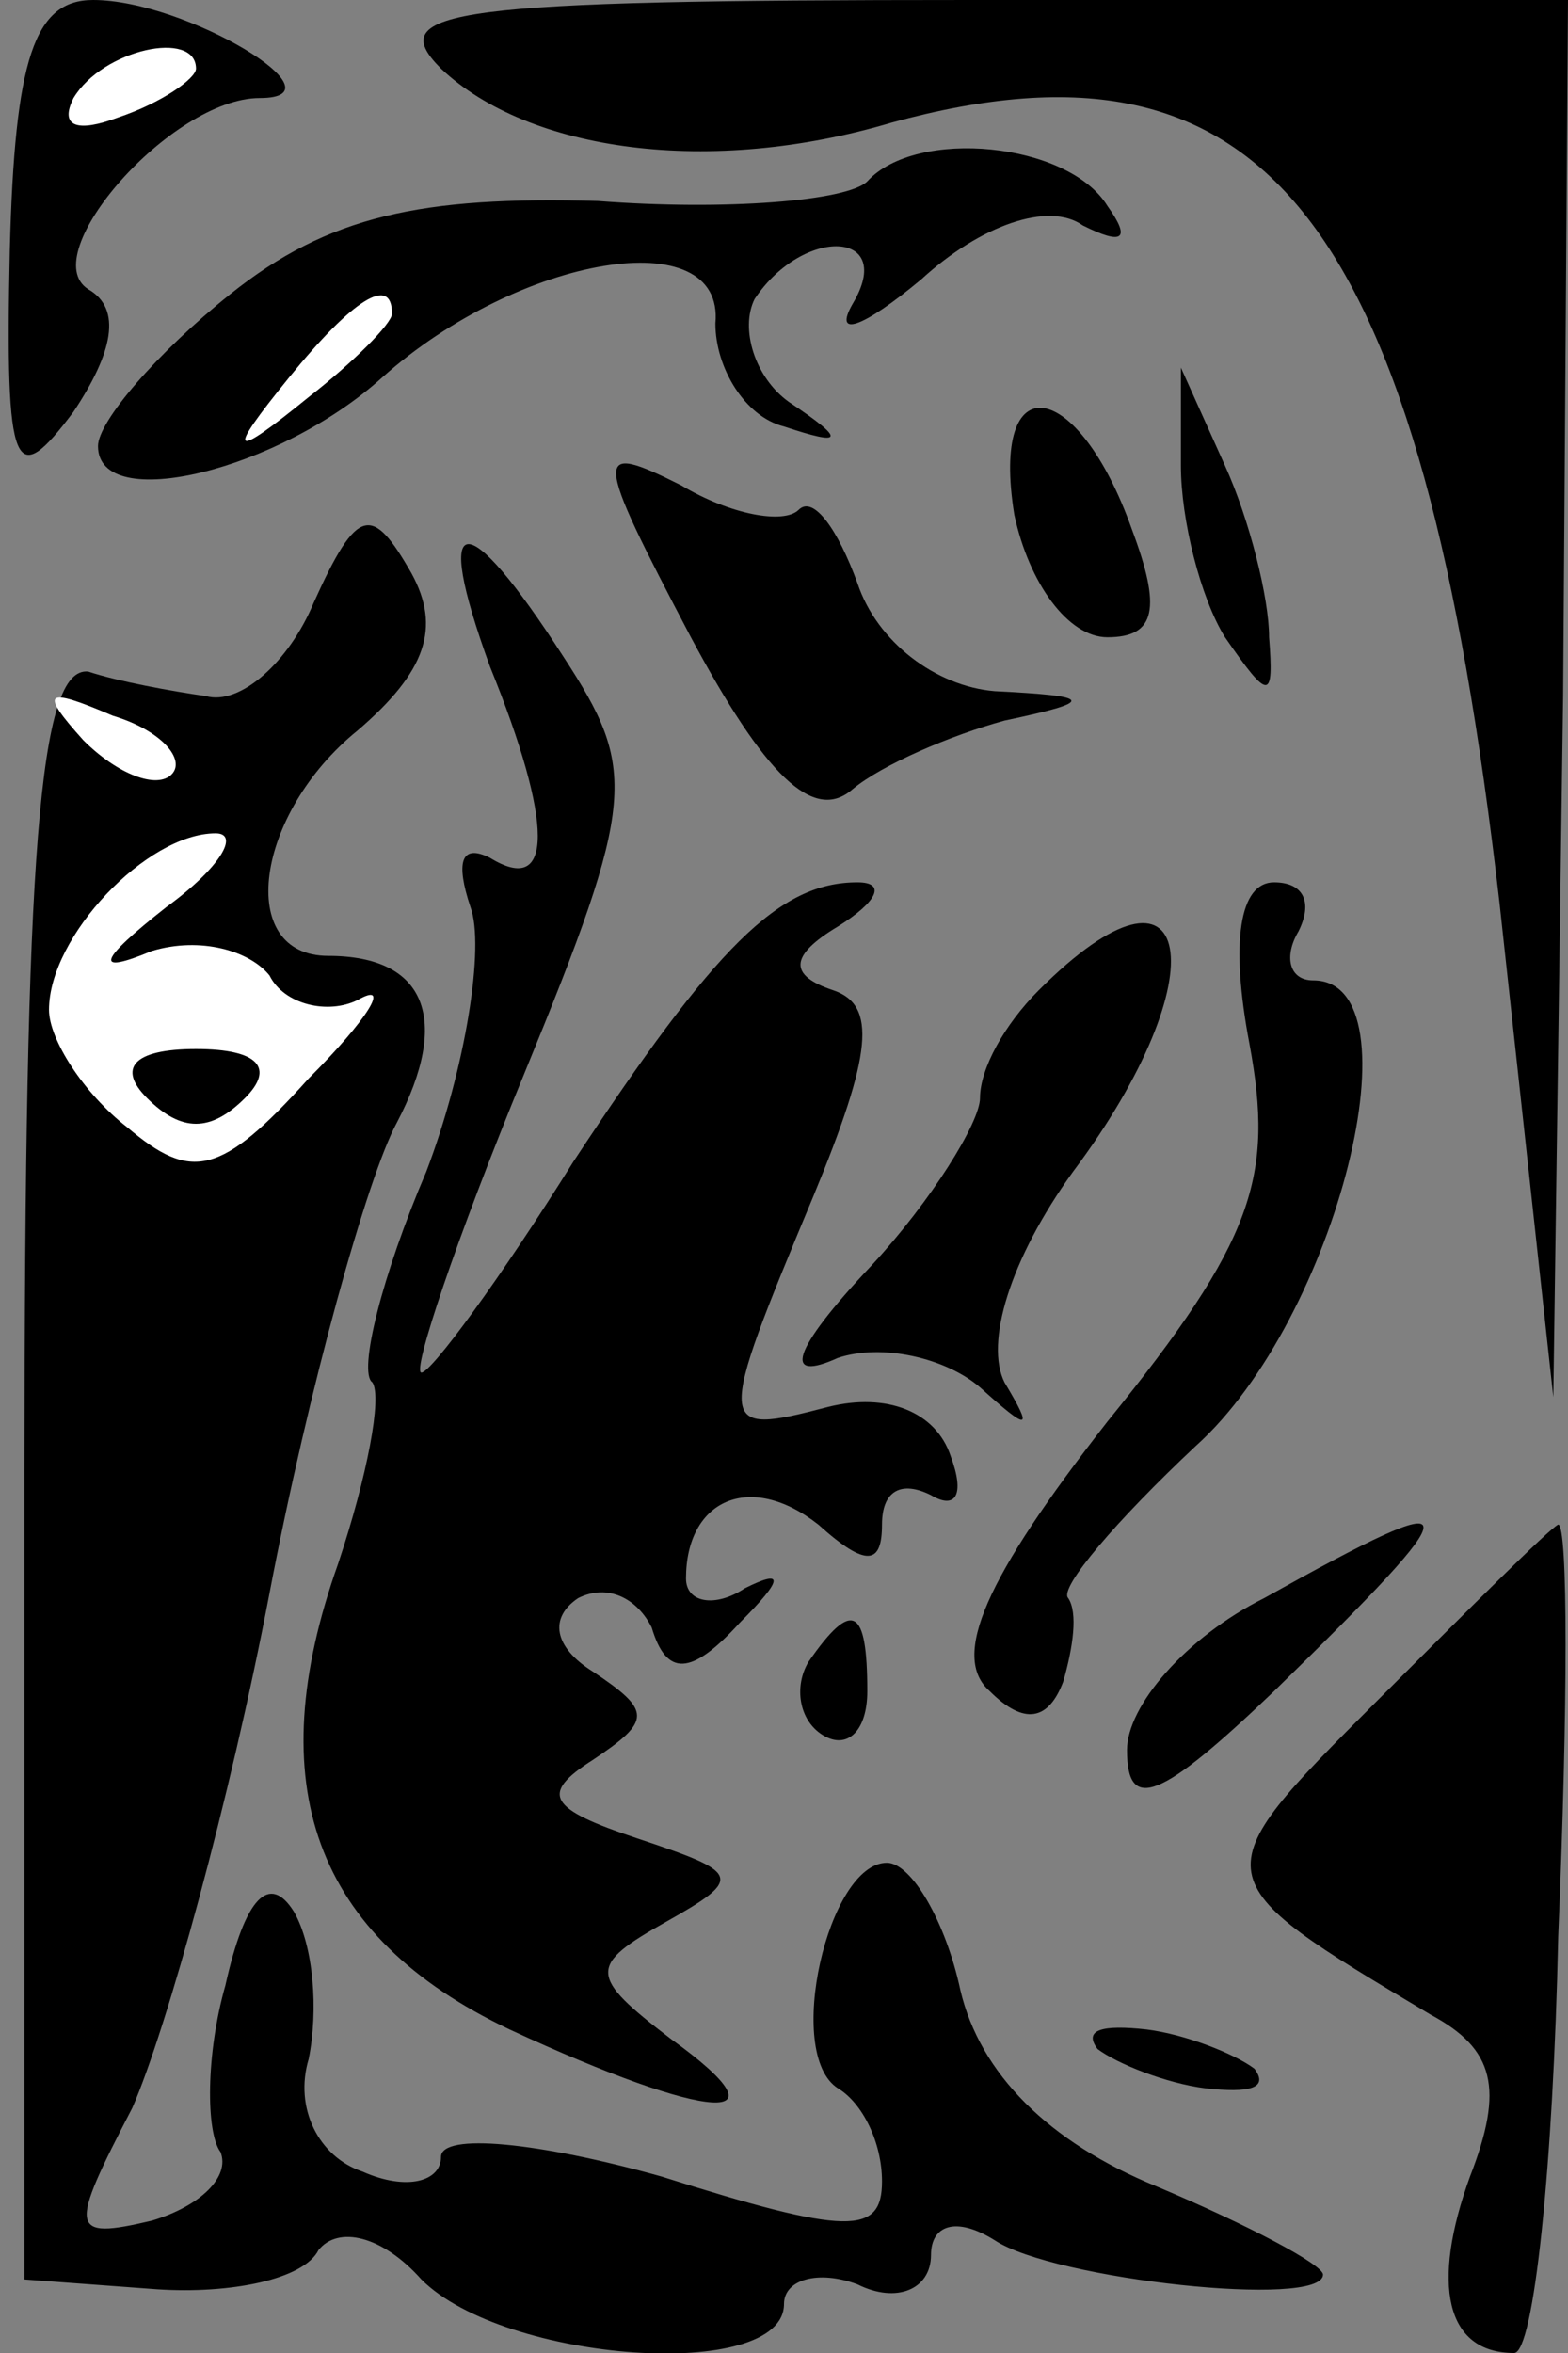 <?xml version="1.0" standalone="no"?>
<!DOCTYPE svg PUBLIC "-//W3C//DTD SVG 20010904//EN"
 "http://www.w3.org/TR/2001/REC-SVG-20010904/DTD/svg10.dtd">
<svg version="1.0" xmlns="http://www.w3.org/2000/svg"
 width="32pt" height="48pt" viewBox="0 0 32 48"
 preserveAspectRatio="xMidYMid meet">
<rect x="0" y="0" width="32" height="48" fill="#808080" stroke="none"/>
<g transform="translate(0,48) scale(0.1,-0.1)"
fill="#000000" stroke="none">
<path fill="#000000" stroke="none" d="M2 429 c-1 -46 1 -49 13 -33 8 12 10
21 3 25 -11 7 17 39 35 39 18 0 -15 20 -34 20 -12 0 -16 -12 -17 -51z"/>
<path fill="#ffffff" stroke="none" d="M40 466 c0 -2 -7 -7 -16 -10 -8 -3 -12
-2 -9 4 6 10 25 14 25 6z"/>
<path fill="#000000" stroke="none" d="M90 466 c18 -17 55 -22 92 -11 77 21
108 -20 124 -159 l11 -101 2 143 1 142 -122 0 c-106 0 -120 -2 -108 -14z"/>
<path fill="#000000" stroke="none" d="M177 443 c-4 -4 -29 -6 -55 -4 -36 1
-55 -3 -75 -19 -15 -12 -27 -26 -27 -31 0 -14 37 -5 58 14 28 25 70 32 68 11
0 -9 6 -19 14 -21 12 -4 13 -3 1 5 -7 5 -10 15 -7 21 10 15 29 14 20 -1 -4 -7
2 -5 14 5 12 11 26 16 33 11 8 -4 10 -3 5 4 -8 13 -39 16 -49 5z"/>
<path fill="#ffffff" stroke="none" d="M80 416 c0 -2 -8 -10 -17 -17 -16 -13
-17 -12 -4 4 13 16 21 21 21 13z"/>
<path fill="#000000" stroke="none" d="M207 375 c3 -14 11 -25 19 -25 10 0 11
6 5 22 -11 31 -29 34 -24 3z"/>
<path fill="#000000" stroke="none" d="M241 385 c0 -11 4 -27 9 -35 9 -13 10
-13 9 0 0 8 -4 24 -9 35 l-9 20 0 -20z"/>
<path fill="#000000" stroke="none" d="M141 350 c15 -28 25 -38 33 -31 6 5 20
11 31 14 19 4 18 5 -2 6 -12 1 -24 10 -28 22 -4 11 -9 18 -12 15 -3 -3 -14 -1
-24 5 -18 9 -18 7 2 -31z"/>
<path fill="#000000" stroke="none" d="M64 357 c-5 -12 -15 -21 -22 -19 -7 1
-18 3 -24 5 -10 1 -13 -36 -13 -163 l0 -165 27 -2 c15 -1 30 2 33 8 4 5 13 3
21 -6 17 -17 74 -21 74 -5 0 5 7 7 15 4 8 -4 15 -1 15 6 0 6 5 8 13 3 12 -8
67 -14 67 -7 0 2 -15 10 -34 18 -22 9 -36 23 -40 40 -3 14 -10 26 -15 26 -12
0 -21 -39 -10 -46 5 -3 9 -11 9 -19 0 -11 -7 -11 -45 1 -25 7 -45 9 -45 4 0
-5 -7 -7 -16 -3 -9 3 -14 13 -11 23 2 10 1 23 -3 30 -5 8 -10 3 -14 -15 -4
-14 -4 -30 -1 -34 2 -5 -4 -11 -14 -14 -17 -4 -17 -2 -4 23 7 16 20 63 28 105
8 42 20 85 26 96 11 21 6 34 -14 34 -19 0 -15 29 6 46 14 12 17 21 11 32 -8
14 -11 14 -20 -6z"/>
<path fill="#ffffff" stroke="none" d="M35 322 c-3 -3 -11 0 -18 7 -9 10 -8
11 6 5 10 -3 15 -9 12 -12z"/>
<path fill="#ffffff" stroke="none" d="M34 295 c-14 -11 -15 -14 -3 -9 10 3
20 0 24 -5 3 -6 12 -8 18 -5 7 4 2 -4 -10 -16 -18 -20 -24 -21 -37 -10 -9 7
-16 18 -16 24 0 15 20 36 34 36 5 0 1 -7 -10 -15z"/>
<path fill="#000000" stroke="none" d="M30 256 c7 -7 13 -7 20 0 6 6 3 10 -10
10 -13 0 -16 -4 -10 -10z"/>
<path fill="#000000" stroke="none" d="M100 344 c13 -32 13 -47 0 -39 -6 3 -7
-1 -4 -10 3 -8 -1 -33 -9 -54 -9 -21 -14 -41 -11 -43 2 -3 -1 -19 -7 -37 -16
-45 -5 -76 35 -95 41 -19 58 -20 33 -2 -17 13 -17 15 -1 24 16 9 15 10 -6 17
-18 6 -20 9 -9 16 12 8 12 10 0 18 -8 5 -9 11 -3 15 6 3 12 0 15 -6 3 -10 8
-10 18 1 9 9 9 11 1 7 -6 -4 -12 -3 -12 2 0 16 13 22 27 11 10 -9 13 -8 13 0
0 7 4 9 10 6 5 -3 7 0 4 8 -3 9 -13 13 -25 10 -23 -6 -23 -5 -3 43 12 29 13
39 4 42 -9 3 -9 7 1 13 8 5 10 9 4 9 -16 0 -29 -13 -58 -57 -15 -24 -29 -43
-31 -43 -2 0 7 27 21 61 23 56 23 62 8 85 -20 31 -27 31 -15 -2z"/>
<path fill="#000000" stroke="none" d="M255 267 c5 -27 1 -40 -29 -77 -25 -32
-32 -48 -24 -55 7 -7 12 -6 15 2 2 7 3 14 1 17 -2 2 10 16 26 31 29 26 46 95
24 95 -5 0 -6 5 -3 10 3 6 1 10 -5 10 -7 0 -9 -12 -5 -33z"/>
<path fill="#000000" stroke="none" d="M212 278 c-7 -7 -12 -16 -12 -22 0 -5
-10 -21 -22 -34 -17 -18 -18 -24 -7 -19 9 3 22 0 29 -6 10 -9 11 -9 5 1 -4 8
1 25 14 43 30 40 25 69 -7 37z"/>
<path fill="#000000" stroke="none" d="M258 154 c-16 -8 -28 -22 -28 -31 0
-13 7 -10 30 12 41 40 41 43 -2 19z"/>
<path fill="#000000" stroke="none" d="M281 133 c-36 -36 -36 -36 11 -64 13
-7 15 -15 8 -33 -8 -22 -5 -36 9 -36 4 0 8 38 9 85 2 47 2 84 0 84 -2 -1 -18
-17 -37 -36z"/>
<path fill="#000000" stroke="none" d="M165 141 c-3 -5 -2 -12 3 -15 5 -3 9 1
9 9 0 17 -3 19 -12 6z"/>
<path fill="#000000" stroke="none" d="M224 62 c4 -3 14 -7 22 -8 9 -1 13 0
10 4 -4 3 -14 7 -22 8 -9 1 -13 0 -10 -4z"/>
</g>
</svg>
